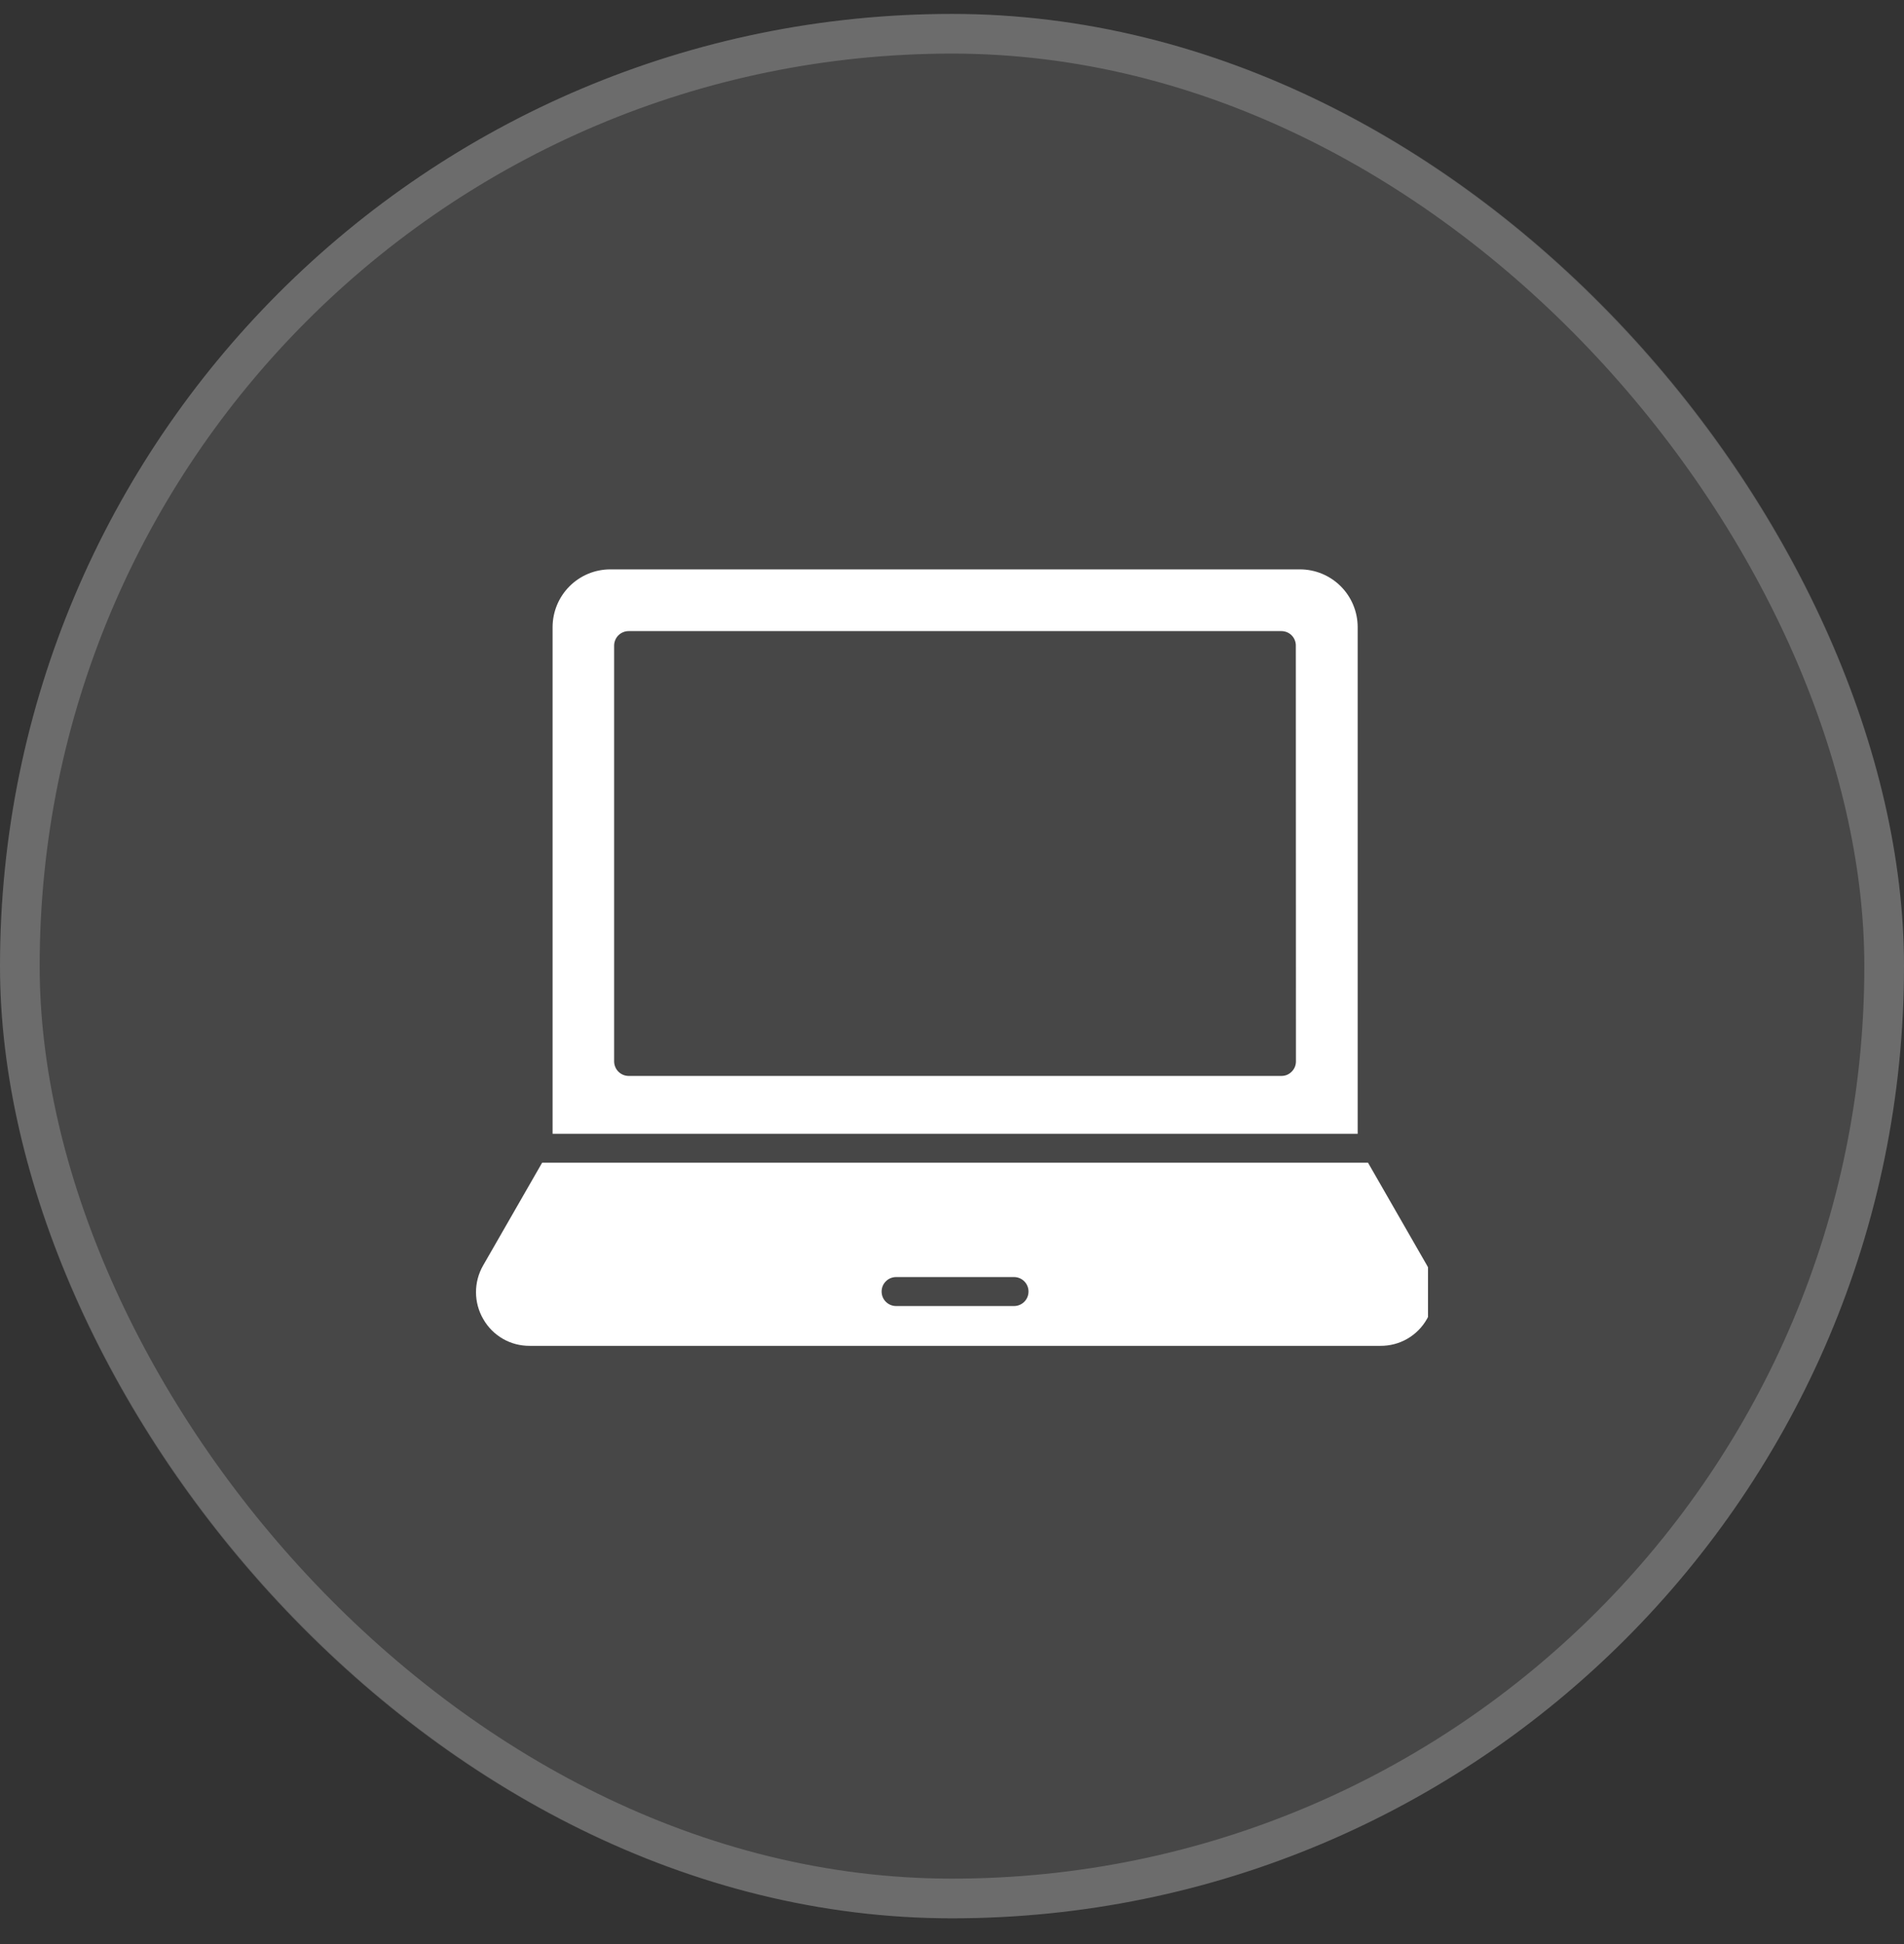 <svg width="48" height="49" viewBox="0 0 48 49" fill="none" xmlns="http://www.w3.org/2000/svg">
<rect x="0" y="0" width="48" height="49" fill="#333333" stroke="none"/>
<rect y="0.351" width="48" height="48" rx="24" fill="white" fill-opacity="0.1"/>
<rect x="0.5" y="0.851" width="47" height="47" rx="23.5" stroke="white" stroke-opacity="0.2"/>
<g clip-path="url(#clip0_184_599)">
<path d="M34.227 15.805C34.226 15.419 34.073 15.05 33.8 14.777C33.528 14.505 33.158 14.351 32.773 14.351H15.385C14.999 14.351 14.63 14.505 14.358 14.777C14.085 15.05 13.932 15.419 13.931 15.805V28.577H34.227V15.805ZM32.671 26.753C32.671 26.802 32.661 26.849 32.643 26.894C32.624 26.938 32.597 26.978 32.563 27.012C32.529 27.046 32.489 27.073 32.445 27.092C32.4 27.11 32.353 27.119 32.305 27.119H15.848C15.752 27.119 15.659 27.08 15.59 27.012C15.522 26.943 15.483 26.85 15.482 26.753V16.273C15.482 16.225 15.492 16.177 15.51 16.133C15.528 16.089 15.555 16.048 15.589 16.014C15.623 15.98 15.664 15.953 15.708 15.935C15.753 15.916 15.8 15.907 15.848 15.907H32.302C32.35 15.907 32.398 15.916 32.443 15.934C32.487 15.952 32.528 15.979 32.562 16.013C32.596 16.047 32.623 16.088 32.641 16.133C32.659 16.177 32.669 16.225 32.668 16.273L32.671 26.753Z" fill="white"/>
<path d="M35.976 31.897L34.488 29.306H13.667L12.179 31.897C12.061 32.103 11.999 32.336 12 32.574C12.001 32.811 12.064 33.044 12.184 33.249C12.301 33.455 12.472 33.626 12.678 33.745C12.883 33.863 13.117 33.924 13.355 33.922H34.8C35.038 33.924 35.272 33.863 35.477 33.745C35.683 33.626 35.854 33.455 35.971 33.249C36.091 33.044 36.154 32.811 36.155 32.574C36.156 32.336 36.094 32.103 35.976 31.897ZM25.563 32.919H22.592C22.495 32.919 22.401 32.881 22.333 32.812C22.264 32.744 22.226 32.651 22.226 32.553C22.226 32.456 22.264 32.363 22.333 32.295C22.401 32.226 22.495 32.188 22.592 32.188H25.563C25.66 32.188 25.753 32.226 25.822 32.295C25.891 32.363 25.929 32.456 25.929 32.553C25.929 32.651 25.891 32.744 25.822 32.812C25.753 32.881 25.66 32.919 25.563 32.919Z" fill="white"/>
</g>
<defs>
<clipPath id="clip0_184_599">
<rect width="24" height="24" fill="white" transform="translate(12 12.351)"/>
</clipPath>
</defs>
</svg>
